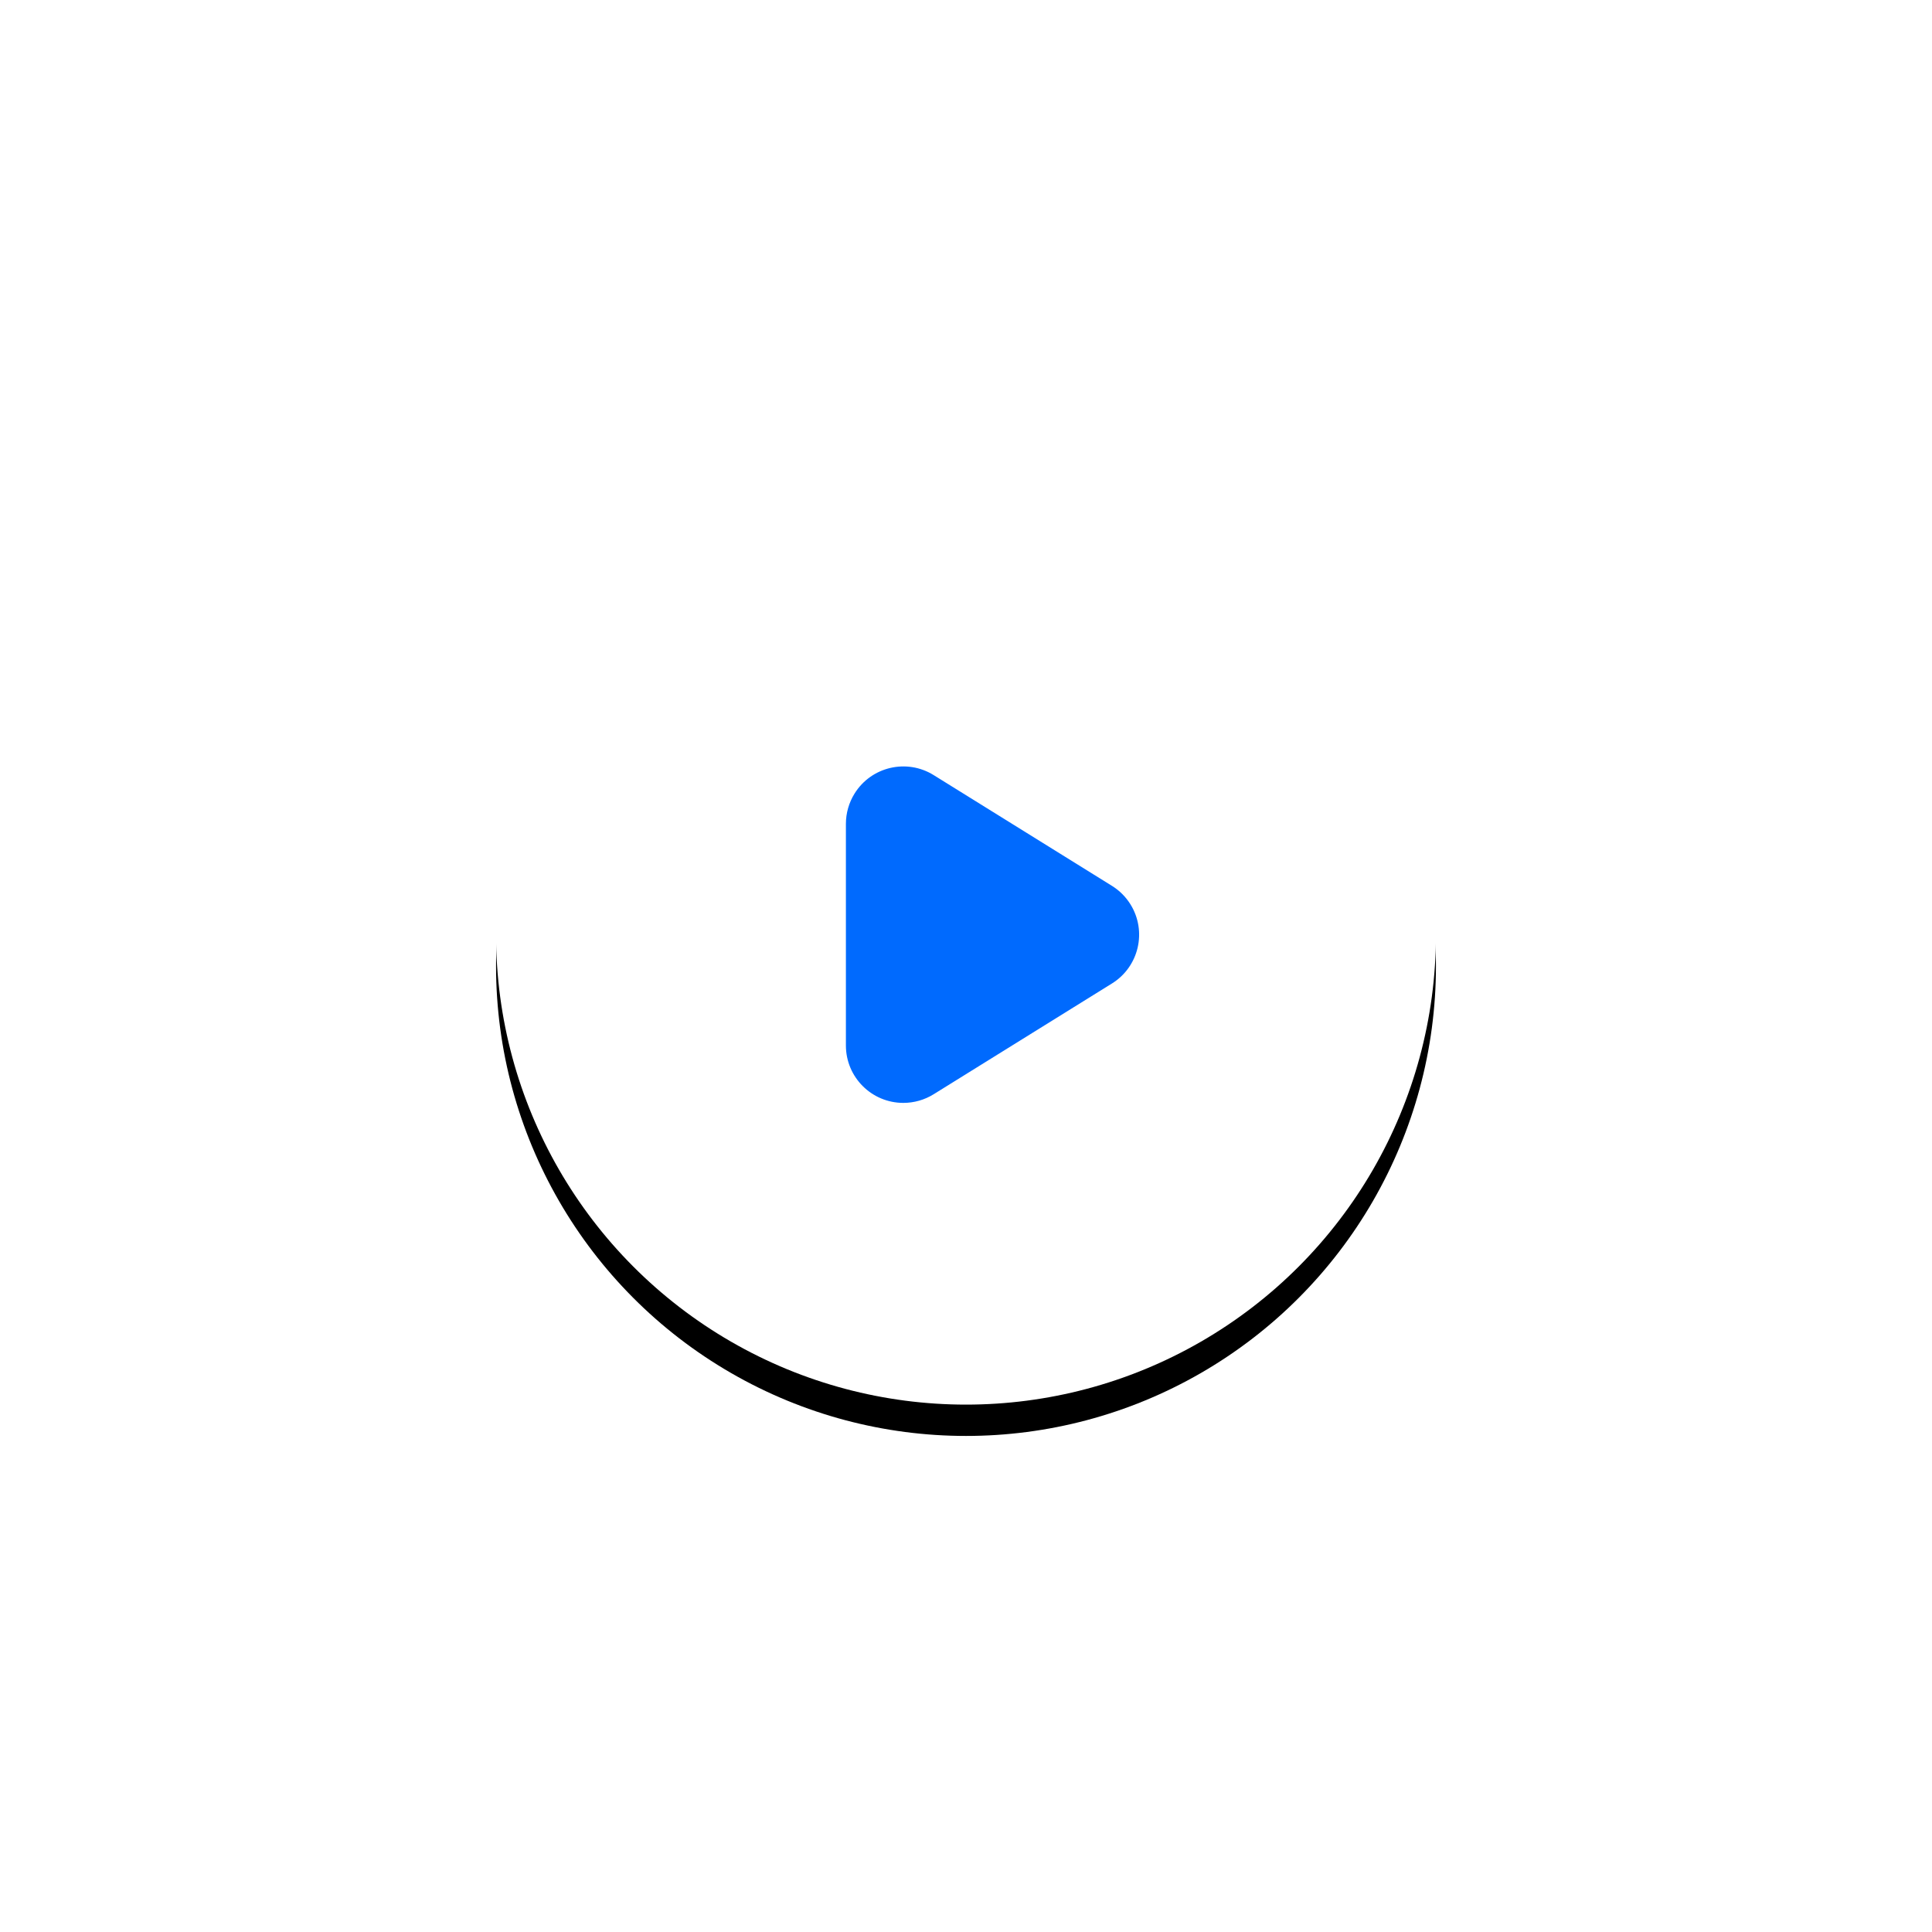 <?xml version="1.0" encoding="UTF-8"?>
<svg width="370px" height="370px" viewBox="0 0 370 370" version="1.1" xmlns="http://www.w3.org/2000/svg" xmlns:xlink="http://www.w3.org/1999/xlink">
    <!-- Generator: Sketch 59.1 (86144) - https://sketch.com -->
    <title>开始</title>
    <desc>Created with Sketch.</desc>
    <defs>
        <circle id="path-1" cx="90" cy="90" r="90"></circle>
        <filter x="-85.0%" y="-81.7%" width="270.0%" height="270.0%" filterUnits="objectBoundingBox" id="filter-2">
            <feOffset dx="0" dy="6" in="SourceAlpha" result="shadowOffsetOuter1"></feOffset>
            <feGaussianBlur stdDeviation="50" in="shadowOffsetOuter1" result="shadowBlurOuter1"></feGaussianBlur>
            <feColorMatrix values="0 0 0 0 0.125   0 0 0 0 0.128   0 0 0 0 0.129  0 0 0 0.1 0" type="matrix" in="shadowBlurOuter1"></feColorMatrix>
        </filter>
    </defs>
    <g id="页面-1" stroke="none" stroke-width="1" fill="none" fill-rule="evenodd">
        <g id="切图" transform="translate(-63, -2105)">
            <g id="蓝白" transform="translate(54, 1513)">
                <g id="开始" transform="translate(104, 681)">
                    <g id="椭圆形">
                        <use fill="black" fill-opacity="1" filter="url(#filter-2)" xlink:href="#path-1"></use>
                        <use fill="#FFFFFF" fill-rule="evenodd" xlink:href="#path-1"></use>
                    </g>
                    <path d="M109.344,72.041 L130.561,106.195 C133.767,111.356 132.182,118.138 127.021,121.344 C125.279,122.426 123.268,123 121.217,123 L78.783,123 C72.708,123 67.783,118.075 67.783,112 C67.783,109.949 68.357,107.938 69.439,106.195 L90.656,72.041 C93.862,66.881 100.644,65.296 105.805,68.502 C107.241,69.394 108.452,70.605 109.344,72.041 Z" id="三角形" fill="#006AFE" transform="translate(100, 90) scale(1, -1) rotate(-270) translate(-100, -90) "></path>
                </g>
            </g>
        </g>
    </g>
</svg>
